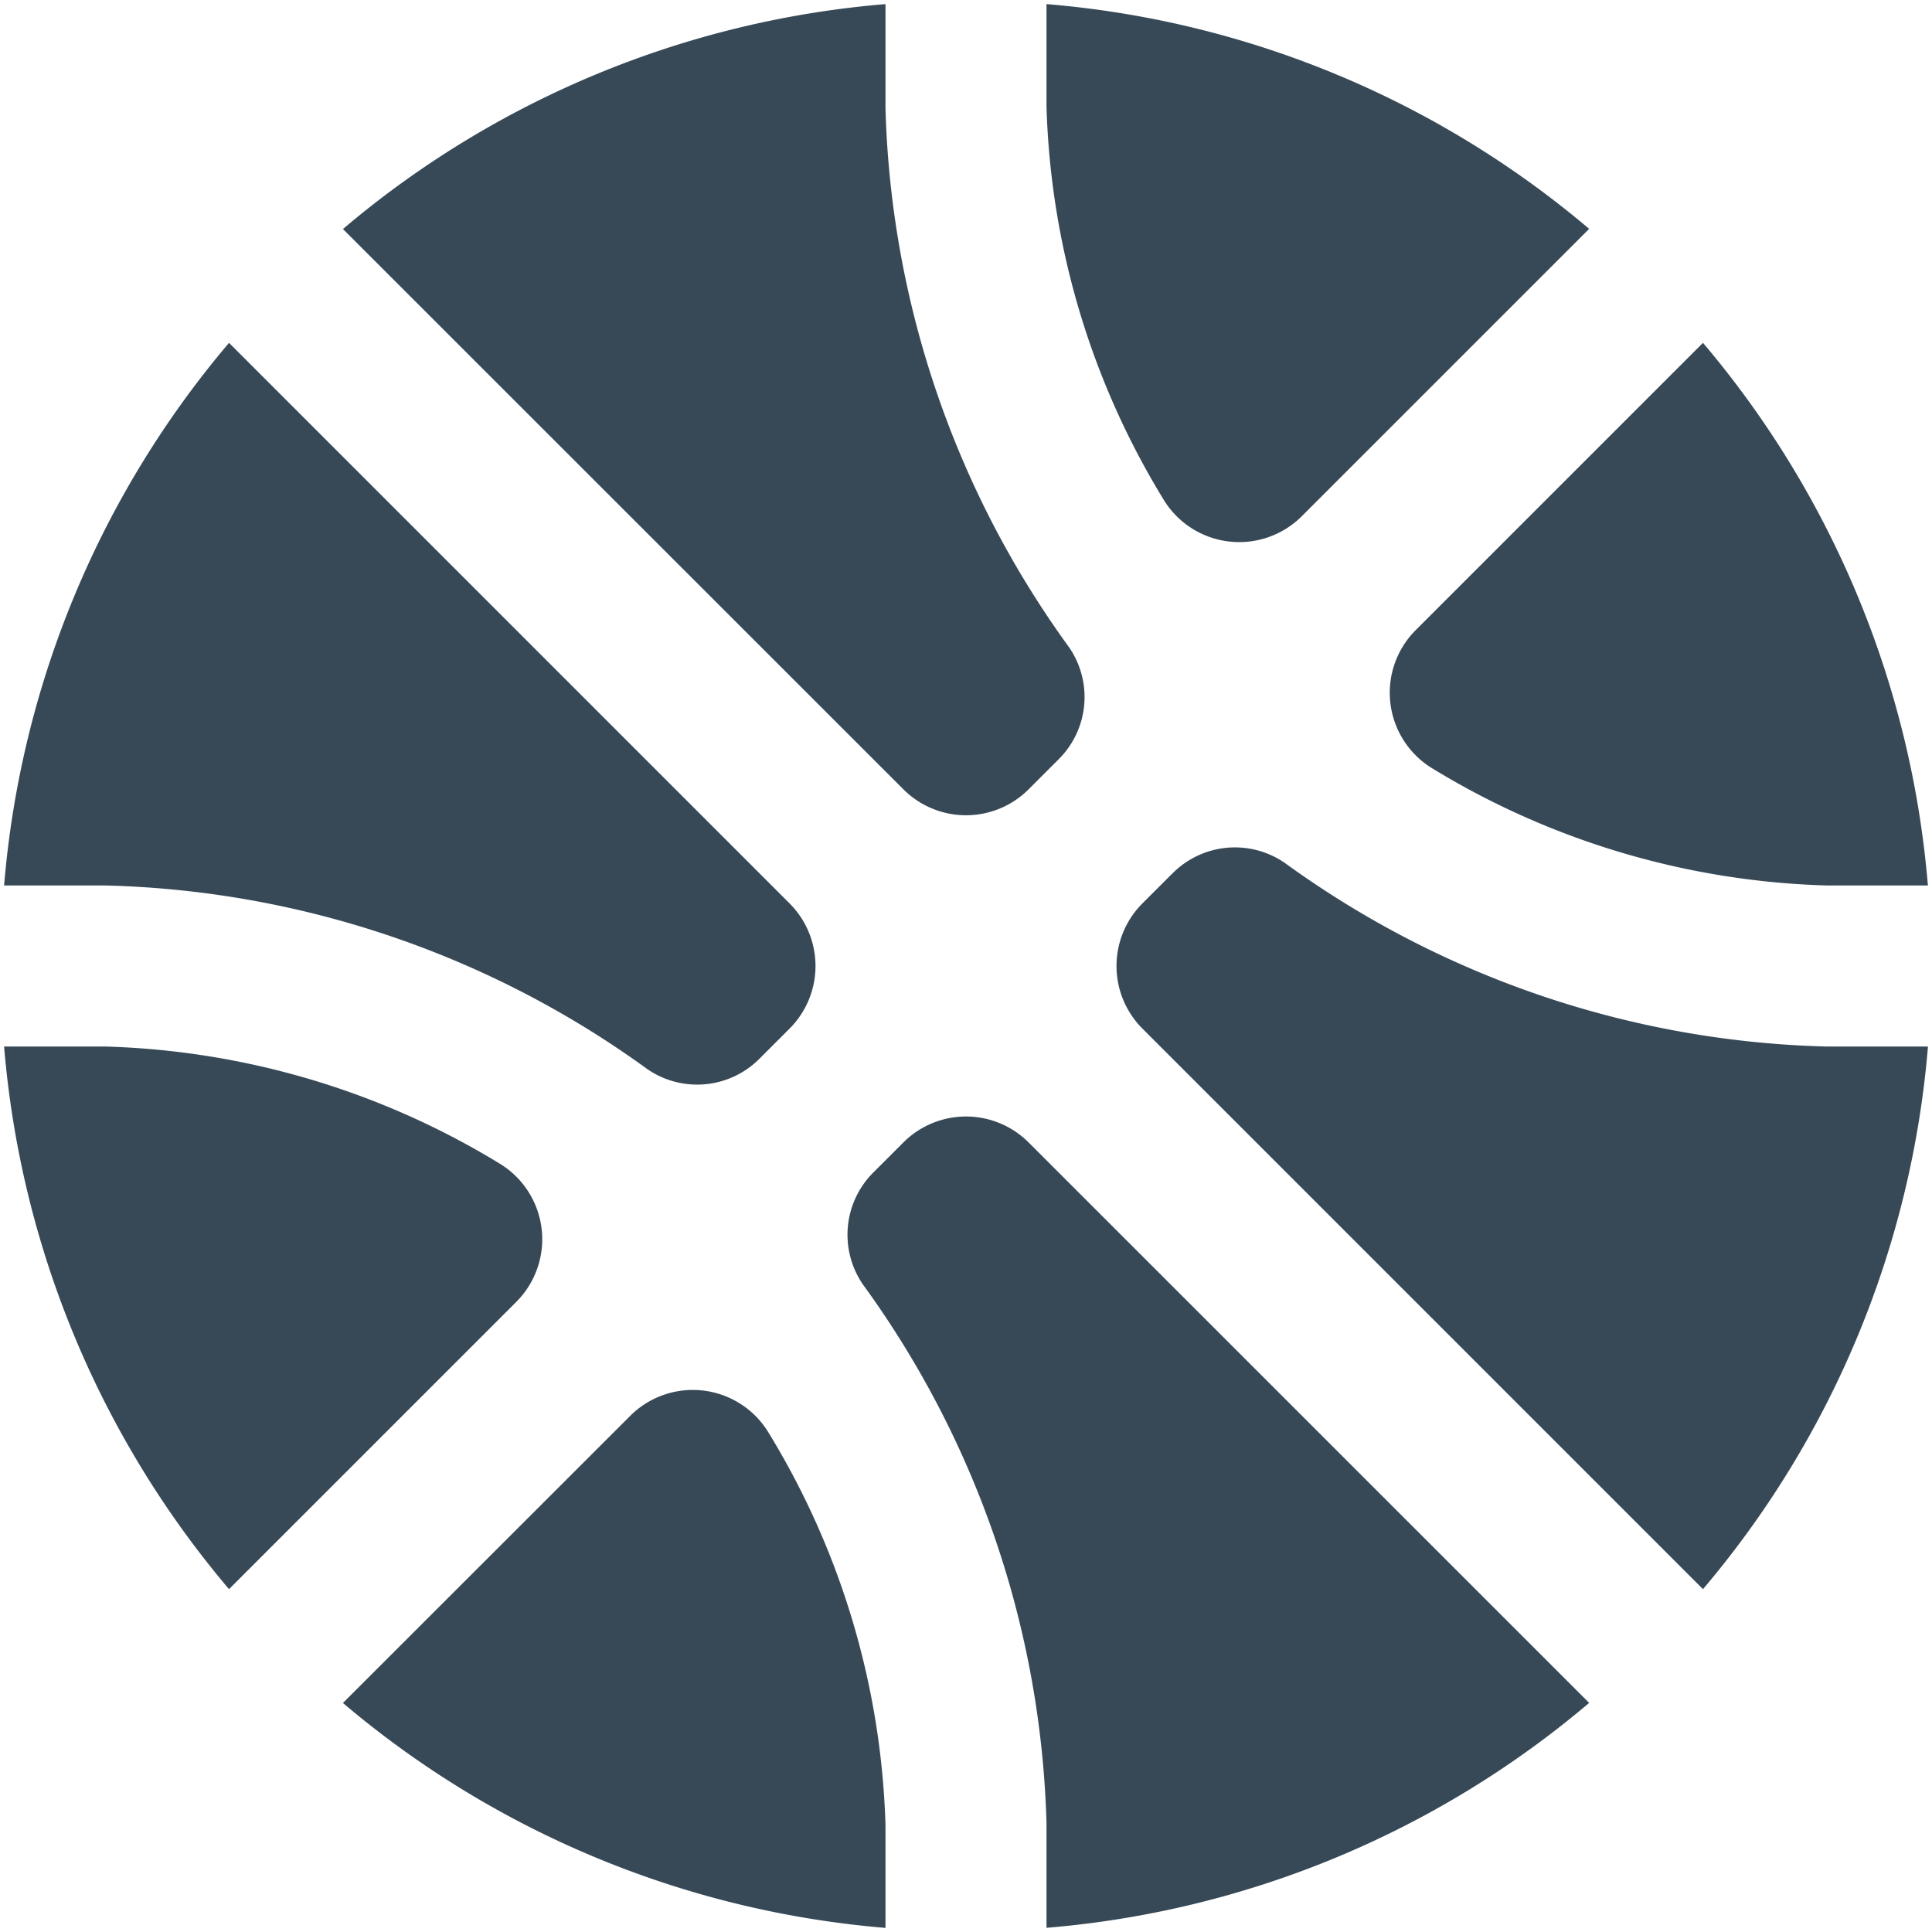 <svg xmlns="http://www.w3.org/2000/svg" width="24" height="24" fill="none" viewBox="0 0 24 24">
  <g clip-path="url(#a)">
    <path fill="#374957" d="M4.26 2.845A11.943 11.943 0 0 1 11 .051v1.3a11.94 11.94 0 0 0 2.28 6.689 1.09 1.09 0 0 1-.137 1.4l-.367.367a1.1 1.1 0 0 1-1.552 0L4.26 2.845Zm13.33 4.979a1.1 1.1 0 0 0 .186 1.711A9.94 9.94 0 0 0 22.706 11h1.243a11.943 11.943 0 0 0-2.794-6.741L17.59 7.824ZM13 .051v1.272a9.9 9.9 0 0 0 1.465 4.9 1.1 1.1 0 0 0 1.71.186l3.566-3.566a11.941 11.941 0 0 0-6.74-2.792Zm1.557 10.806-.367.367a1.1 1.1 0 0 0 0 1.552l6.965 6.965A11.94 11.94 0 0 0 23.95 13h-1.272a11.966 11.966 0 0 1-6.717-2.28 1.092 1.092 0 0 0-1.403.137Zm-5.114 2.286.367-.367a1.1 1.1 0 0 0 0-1.552L2.845 4.259A11.94 11.94 0 0 0 .051 11h1.272c2.418.063 4.76.858 6.717 2.28a1.092 1.092 0 0 0 1.403-.137Zm1.781 1.047-.367.367a1.092 1.092 0 0 0-.137 1.4A11.93 11.93 0 0 1 13 22.648v1.3a11.94 11.94 0 0 0 6.741-2.794l-6.965-6.964a1.1 1.1 0 0 0-1.552 0ZM11 22.677a9.9 9.9 0 0 0-1.465-4.9 1.1 1.1 0 0 0-1.71-.185L4.26 21.155A11.94 11.94 0 0 0 11 23.949v-1.272ZM1.294 13H.051a11.943 11.943 0 0 0 2.794 6.741l3.565-3.565a1.1 1.1 0 0 0-.186-1.711A9.94 9.94 0 0 0 1.294 13Z"/>
  </g>
  <defs>
    <clipPath id="a">
      <path fill="#fff" d="M0 0h24v24H0z"/>
    </clipPath>
  </defs>
</svg>
